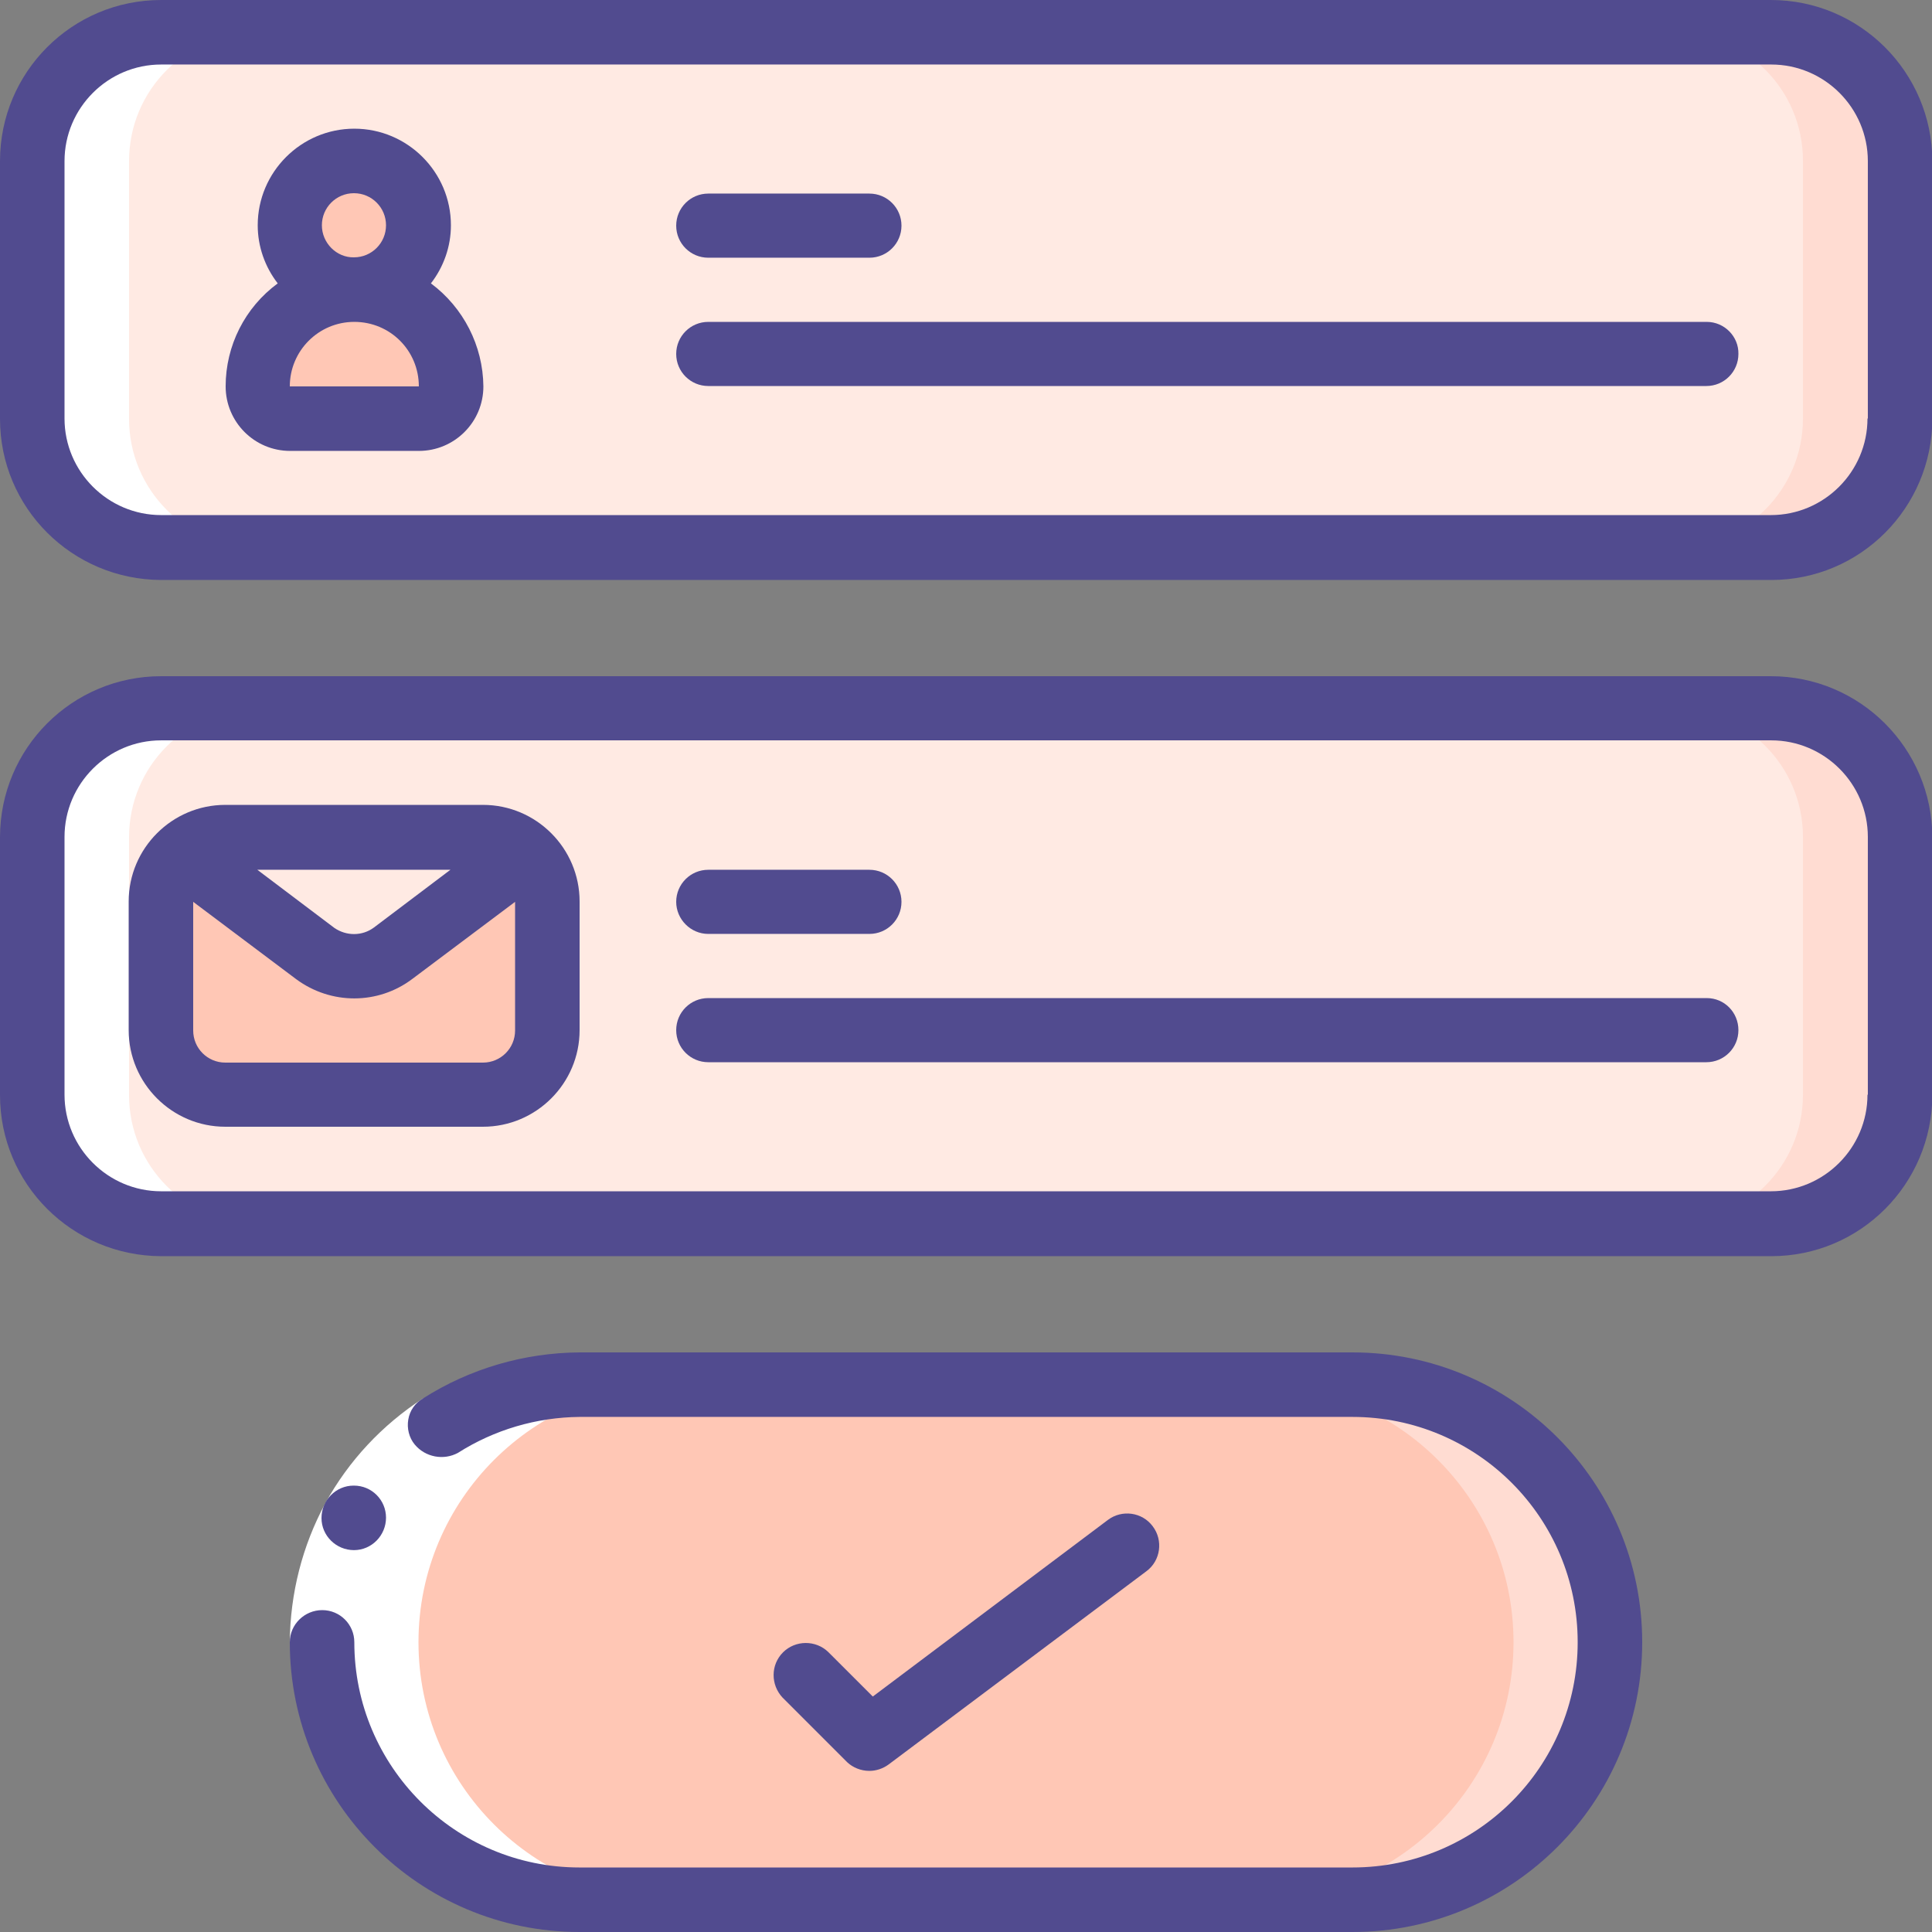 <svg width="96" height="96" viewBox="0 0 96 96" fill="none" xmlns="http://www.w3.org/2000/svg">
<rect x="0" y="0" width="96" height="96" fill="#808080" stroke="none"/>
<g clip-path="url(#clip0_4943_1250)">
<path fill-rule="evenodd" clip-rule="evenodd" d="M28.8 68.794H67.2C74.269 68.794 80.006 74.531 80.006 81.6C80.006 88.669 74.269 94.406 67.2 94.406H28.8C21.731 94.406 15.994 88.669 15.994 81.6C15.994 74.531 21.731 68.794 28.8 68.794Z" fill="#FFC7B5"/>
<path fill-rule="evenodd" clip-rule="evenodd" d="M67.2 68.794H62.4C69.469 68.794 75.206 74.531 75.206 81.6C75.206 88.669 69.469 94.406 62.4 94.406H67.2C74.269 94.406 80.006 88.669 80.006 81.6C80.006 74.531 74.269 68.794 67.2 68.794Z" fill="#FFDCD2"/>
<path fill-rule="evenodd" clip-rule="evenodd" d="M8.006 35.194H88.012C91.556 35.194 94.406 38.062 94.406 41.587V54.394C94.406 57.938 91.537 60.788 88.012 60.788H8.006C4.462 60.788 1.612 57.919 1.612 54.394V41.587C1.594 38.062 4.462 35.194 8.006 35.194Z" fill="#FFEAE3"/>
<path fill-rule="evenodd" clip-rule="evenodd" d="M87.994 35.194H83.194C86.738 35.194 89.588 38.062 89.588 41.587V54.394C89.588 57.938 86.719 60.788 83.194 60.788H87.994C91.538 60.788 94.388 57.919 94.388 54.394V41.587C94.406 38.062 91.538 35.194 87.994 35.194Z" fill="#FFDCD2"/>
<path fill-rule="evenodd" clip-rule="evenodd" d="M8.006 1.594H88.012C91.556 1.594 94.406 4.463 94.406 7.987V20.794C94.406 24.337 91.537 27.188 88.012 27.188H8.006C4.462 27.188 1.612 24.319 1.612 20.794V8.006C1.594 4.463 4.462 1.594 8.006 1.594Z" fill="#FFEAE3"/>
<path fill-rule="evenodd" clip-rule="evenodd" d="M87.994 1.594H83.194C86.738 1.594 89.588 4.463 89.588 7.987V20.794C89.588 24.337 86.719 27.188 83.194 27.188H87.994C91.538 27.188 94.388 24.319 94.388 20.794V8.006C94.406 4.463 91.538 1.594 87.994 1.594Z" fill="#FFDCD2"/>
<path fill-rule="evenodd" clip-rule="evenodd" d="M27.206 44.794V51.188C27.206 52.95 25.762 54.375 24 54.394H11.194C9.431 54.394 8.006 52.95 7.987 51.188V44.794C7.987 43.875 8.381 43.013 9.075 42.413L15.656 47.362C16.8 48.206 18.375 48.206 19.537 47.362L26.119 42.413C26.812 43.013 27.206 43.894 27.206 44.794Z" fill="#FFC7B5"/>
<path fill-rule="evenodd" clip-rule="evenodd" d="M26.119 42.413L19.538 47.362C18.394 48.206 16.819 48.206 15.656 47.362L9.075 42.413C9.656 41.888 10.406 41.587 11.194 41.587H24C24.788 41.587 25.538 41.888 26.119 42.413Z" fill="#FFEAE3"/>
<path d="M17.606 14.4C19.377 14.4 20.812 12.964 20.812 11.194C20.812 9.423 19.377 7.987 17.606 7.987C15.835 7.987 14.4 9.423 14.4 11.194C14.4 12.964 15.835 14.4 17.606 14.4Z" fill="#FFC7B5"/>
<path fill-rule="evenodd" clip-rule="evenodd" d="M17.606 14.4C20.25 14.4 22.406 16.556 22.406 19.2C22.406 20.081 21.694 20.794 20.812 20.794H14.4C13.519 20.794 12.806 20.081 12.806 19.2C12.806 16.556 14.944 14.4 17.606 14.4Z" fill="#FFC7B5"/>
<path fill-rule="evenodd" clip-rule="evenodd" d="M8.006 27.206H12.806C9.262 27.206 6.412 24.337 6.412 20.812V8.006C6.412 4.463 9.281 1.613 12.806 1.613H8.006C4.463 1.594 1.594 4.463 1.594 8.006V20.812C1.594 24.337 4.463 27.206 8.006 27.206Z" fill="white"/>
<path fill-rule="evenodd" clip-rule="evenodd" d="M8.006 60.806H12.806C9.262 60.806 6.412 57.938 6.412 54.413V41.606C6.412 38.062 9.281 35.212 12.806 35.212H8.006C4.462 35.212 1.612 38.081 1.612 41.606V54.413C1.594 57.938 4.462 60.806 8.006 60.806Z" fill="white"/>
<path fill-rule="evenodd" clip-rule="evenodd" d="M33.6 68.794H28.8C21.731 68.794 15.994 74.531 15.994 81.6C15.994 88.669 21.731 94.406 28.8 94.406H33.6C26.531 94.406 20.794 88.669 20.794 81.6C20.794 74.531 26.531 68.794 33.6 68.794Z" fill="white"/>
<path fill-rule="evenodd" clip-rule="evenodd" d="M21.019 69.487L22.744 72.188C21.169 73.2 19.875 74.606 18.956 76.237C18.075 77.888 17.606 79.725 17.587 81.6H14.4C14.419 79.181 15.019 76.819 16.162 74.7C17.325 72.581 18.994 70.8 21.019 69.487Z" fill="white"/>
<path fill-rule="evenodd" clip-rule="evenodd" d="M17.588 77.025C16.706 77.025 15.975 76.312 15.975 75.431C15.975 74.55 16.688 73.819 17.569 73.819H17.588C18.469 73.819 19.181 74.531 19.181 75.412C19.181 76.294 18.469 77.025 17.588 77.025Z" fill="#514B8F"/>
<path fill-rule="evenodd" clip-rule="evenodd" d="M14.4 81.6C14.4 89.55 20.85 96 28.8 96H67.2C75.15 96 81.6 89.55 81.6 81.6C81.6 73.65 75.15 67.2 67.2 67.2H28.8C26.044 67.219 23.344 68.006 21.019 69.487C20.625 69.713 20.362 70.088 20.287 70.537C20.212 70.969 20.325 71.438 20.606 71.775C21.131 72.412 22.05 72.581 22.762 72.188C24.562 71.044 26.662 70.425 28.8 70.406H67.2C73.387 70.406 78.394 75.412 78.394 81.6C78.394 87.787 73.387 92.794 67.2 92.794H28.8C22.612 92.794 17.606 87.769 17.606 81.6C17.606 80.719 16.894 80.006 16.012 80.006C15.131 80.006 14.4 80.719 14.4 81.6Z" fill="#514B8F"/>
<path d="M87.994 33.6H8.006C3.581 33.6 0 37.181 0 41.606V54.413C0 58.837 3.581 62.4 8.006 62.419H88.013C92.438 62.419 96 58.837 96.019 54.413V41.606C96 37.181 92.419 33.6 87.994 33.6ZM92.794 54.394C92.794 57.038 90.638 59.194 87.994 59.194H8.006C5.362 59.194 3.206 57.038 3.206 54.394V41.587C3.206 38.944 5.362 36.788 8.006 36.788H88.013C90.656 36.788 92.812 38.944 92.812 41.587V54.394H92.794Z" fill="#514B8F"/>
<path d="M87.994 0H8.006C3.581 0 0 3.581 0 8.006V20.812C0 25.238 3.581 28.8 8.006 28.819H88.013C92.438 28.819 96 25.238 96.019 20.812V8.006C96 3.581 92.419 0 87.994 0ZM92.794 20.794C92.794 23.438 90.638 25.594 87.994 25.594H8.006C5.362 25.594 3.206 23.438 3.206 20.794V8.006C3.206 5.362 5.362 3.206 8.006 3.206H88.013C90.656 3.206 92.812 5.362 92.812 8.006V20.794H92.794Z" fill="#514B8F"/>
<path d="M24 39.994H11.194C8.55 39.994 6.394 42.15 6.394 44.794V51.188C6.394 53.831 8.55 55.987 11.194 55.987H24C26.644 55.987 28.8 53.831 28.8 51.188V44.794C28.8 42.15 26.644 39.994 24 39.994ZM22.406 43.2L18.581 46.087C18 46.519 17.212 46.519 16.612 46.106L12.787 43.219H22.406V43.2ZM24 52.8H11.194C10.312 52.8 9.6 52.087 9.6 51.206V44.812L14.719 48.656C16.444 49.931 18.787 49.931 20.494 48.638L25.594 44.812V51.206C25.594 52.087 24.881 52.8 24 52.8Z" fill="#514B8F"/>
<path d="M21.412 14.081C22.05 13.256 22.406 12.244 22.406 11.194C22.406 8.55 20.25 6.394 17.606 6.394C14.962 6.394 12.806 8.55 12.806 11.194C12.806 12.244 13.162 13.256 13.8 14.081C12.169 15.281 11.212 17.175 11.212 19.2C11.212 20.962 12.637 22.406 14.419 22.406H20.812C22.575 22.406 24.019 20.981 24.019 19.2C24 17.175 23.025 15.281 21.412 14.081ZM15.994 11.194C15.994 10.312 16.706 9.6 17.587 9.6C18.469 9.6 19.181 10.312 19.181 11.194C19.181 12.075 18.469 12.787 17.587 12.787C16.725 12.806 15.994 12.075 15.994 11.194ZM14.4 19.2C14.4 17.438 15.825 15.994 17.606 15.994C19.387 15.994 20.812 17.419 20.812 19.2H14.4Z" fill="#514B8F"/>
<path fill-rule="evenodd" clip-rule="evenodd" d="M35.194 46.406H43.2C44.081 46.406 44.794 45.694 44.794 44.812C44.794 43.931 44.081 43.219 43.2 43.219H35.194C34.313 43.219 33.6 43.931 33.6 44.812C33.6 45.675 34.313 46.406 35.194 46.406Z" fill="#514B8F"/>
<path fill-rule="evenodd" clip-rule="evenodd" d="M84.806 49.594H35.194C34.313 49.594 33.6 50.306 33.6 51.188C33.6 52.069 34.313 52.781 35.194 52.781H84.788C85.669 52.781 86.381 52.069 86.381 51.188C86.381 50.306 85.688 49.594 84.806 49.594Z" fill="#514B8F"/>
<path fill-rule="evenodd" clip-rule="evenodd" d="M35.194 12.806H43.2C44.081 12.806 44.794 12.094 44.794 11.213C44.794 10.331 44.081 9.619 43.2 9.619H35.194C34.313 9.619 33.6 10.331 33.6 11.213C33.6 12.094 34.313 12.806 35.194 12.806Z" fill="#514B8F"/>
<path fill-rule="evenodd" clip-rule="evenodd" d="M84.806 15.994H35.194C34.313 15.994 33.6 16.706 33.6 17.587C33.6 18.469 34.313 19.181 35.194 19.181H84.788C85.669 19.181 86.381 18.469 86.381 17.587C86.4 16.725 85.688 15.994 84.806 15.994Z" fill="#514B8F"/>
<path fill-rule="evenodd" clip-rule="evenodd" d="M43.2 87.994C43.538 87.994 43.875 87.881 44.156 87.675L56.963 78.075C57.675 77.55 57.806 76.537 57.281 75.844C56.756 75.131 55.744 75 55.05 75.525L43.369 84.3L41.156 82.088C40.538 81.487 39.525 81.487 38.906 82.106C38.288 82.725 38.288 83.719 38.888 84.356L42.094 87.562C42.375 87.825 42.769 87.994 43.2 87.994Z" fill="#514B8F"/>
</g>
<defs>
<clipPath id="clip0_4943_1250">
<rect width="96" height="96" fill="white"/>
</clipPath>
</defs>
</svg>
